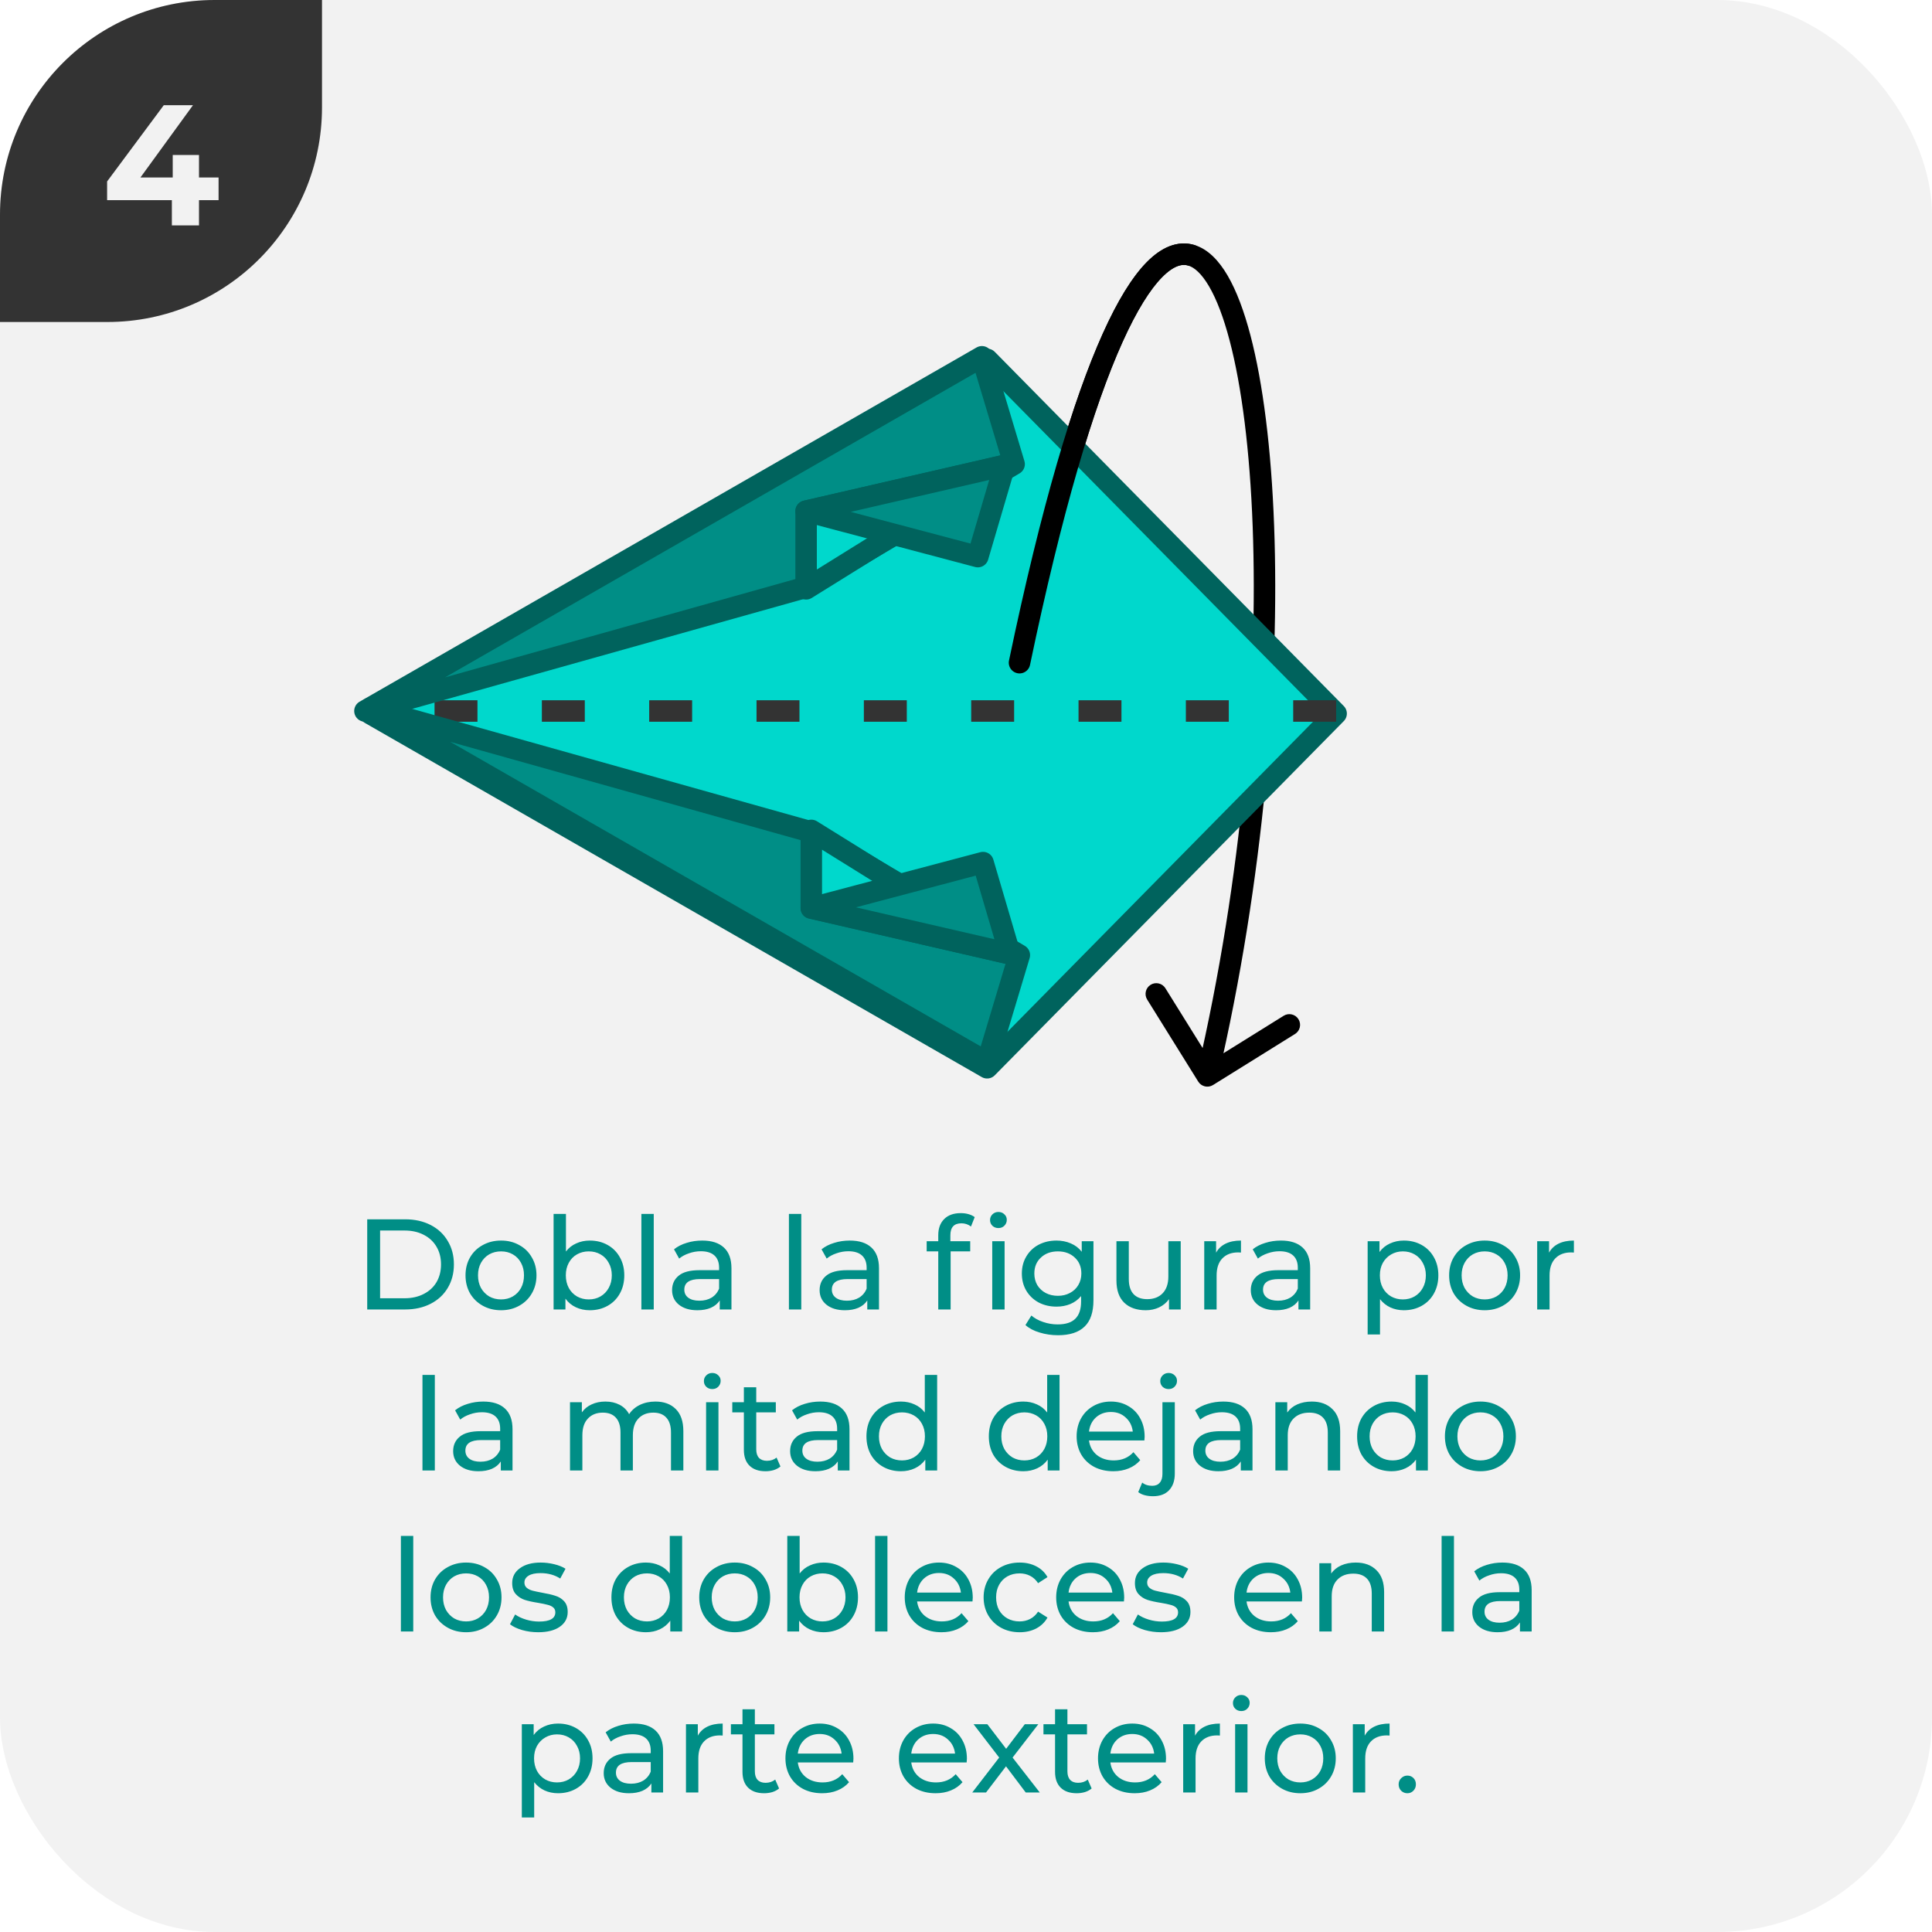 <svg width="180" height="180" viewBox="0 0 180 180" fill="none" xmlns="http://www.w3.org/2000/svg">
<g clip-path="url(#clip0_5717_206353)">
<rect width="180" height="180" rx="20" fill="#F2F2F2"/>
<g clip-path="url(#clip1_5717_206353)">
<path d="M0 30L-1.31134e-06 0L30 -1.31134e-06L30 10C30 21.046 21.046 30 10 30L0 30Z" fill="#333333"/>
<path d="M20.364 18.648H18.54V21H16.012V18.648H9.98V16.904L15.26 9.8H17.98L13.084 16.536H16.092V14.44H18.54V16.536H20.364V18.648Z" fill="#F2F2F2"/>
</g>
<path d="M34.213 113.6H37.753C38.641 113.6 39.429 113.776 40.117 114.128C40.805 114.48 41.337 114.976 41.713 115.616C42.097 116.248 42.289 116.976 42.289 117.8C42.289 118.624 42.097 119.356 41.713 119.996C41.337 120.628 40.805 121.12 40.117 121.472C39.429 121.824 38.641 122 37.753 122H34.213V113.6ZM37.681 120.956C38.361 120.956 38.957 120.824 39.469 120.56C39.989 120.296 40.389 119.928 40.669 119.456C40.949 118.976 41.089 118.424 41.089 117.8C41.089 117.176 40.949 116.628 40.669 116.156C40.389 115.676 39.989 115.304 39.469 115.04C38.957 114.776 38.361 114.644 37.681 114.644H35.413V120.956H37.681ZM46.683 122.072C46.051 122.072 45.483 121.932 44.979 121.652C44.475 121.372 44.079 120.988 43.791 120.5C43.511 120.004 43.371 119.444 43.371 118.82C43.371 118.196 43.511 117.64 43.791 117.152C44.079 116.656 44.475 116.272 44.979 116C45.483 115.72 46.051 115.58 46.683 115.58C47.315 115.58 47.879 115.72 48.375 116C48.879 116.272 49.271 116.656 49.551 117.152C49.839 117.64 49.983 118.196 49.983 118.82C49.983 119.444 49.839 120.004 49.551 120.5C49.271 120.988 48.879 121.372 48.375 121.652C47.879 121.932 47.315 122.072 46.683 122.072ZM46.683 121.064C47.091 121.064 47.455 120.972 47.775 120.788C48.103 120.596 48.359 120.332 48.543 119.996C48.727 119.652 48.819 119.26 48.819 118.82C48.819 118.38 48.727 117.992 48.543 117.656C48.359 117.312 48.103 117.048 47.775 116.864C47.455 116.68 47.091 116.588 46.683 116.588C46.275 116.588 45.907 116.68 45.579 116.864C45.259 117.048 45.003 117.312 44.811 117.656C44.627 117.992 44.535 118.38 44.535 118.82C44.535 119.26 44.627 119.652 44.811 119.996C45.003 120.332 45.259 120.596 45.579 120.788C45.907 120.972 46.275 121.064 46.683 121.064ZM54.948 115.58C55.564 115.58 56.116 115.716 56.604 115.988C57.092 116.26 57.472 116.64 57.744 117.128C58.024 117.616 58.164 118.18 58.164 118.82C58.164 119.46 58.024 120.028 57.744 120.524C57.472 121.012 57.092 121.392 56.604 121.664C56.116 121.936 55.564 122.072 54.948 122.072C54.476 122.072 54.044 121.98 53.652 121.796C53.26 121.612 52.936 121.344 52.68 120.992V122H51.576V113.096H52.728V116.6C52.984 116.264 53.304 116.012 53.688 115.844C54.072 115.668 54.492 115.58 54.948 115.58ZM54.852 121.064C55.26 121.064 55.624 120.972 55.944 120.788C56.272 120.596 56.528 120.332 56.712 119.996C56.904 119.652 57 119.26 57 118.82C57 118.38 56.904 117.992 56.712 117.656C56.528 117.312 56.272 117.048 55.944 116.864C55.624 116.68 55.26 116.588 54.852 116.588C54.452 116.588 54.088 116.68 53.76 116.864C53.432 117.048 53.176 117.312 52.992 117.656C52.808 117.992 52.716 118.38 52.716 118.82C52.716 119.26 52.808 119.652 52.992 119.996C53.176 120.332 53.432 120.596 53.76 120.788C54.088 120.972 54.452 121.064 54.852 121.064ZM59.756 113.096H60.908V122H59.756V113.096ZM65.424 115.58C66.304 115.58 66.976 115.796 67.44 116.228C67.912 116.66 68.148 117.304 68.148 118.16V122H67.056V121.16C66.864 121.456 66.588 121.684 66.228 121.844C65.876 121.996 65.456 122.072 64.968 122.072C64.256 122.072 63.684 121.9 63.252 121.556C62.828 121.212 62.616 120.76 62.616 120.2C62.616 119.64 62.82 119.192 63.228 118.856C63.636 118.512 64.284 118.34 65.172 118.34H66.996V118.112C66.996 117.616 66.852 117.236 66.564 116.972C66.276 116.708 65.852 116.576 65.292 116.576C64.916 116.576 64.548 116.64 64.188 116.768C63.828 116.888 63.524 117.052 63.276 117.26L62.796 116.396C63.124 116.132 63.516 115.932 63.972 115.796C64.428 115.652 64.912 115.58 65.424 115.58ZM65.16 121.184C65.6 121.184 65.98 121.088 66.3 120.896C66.62 120.696 66.852 120.416 66.996 120.056V119.168H65.22C64.244 119.168 63.756 119.496 63.756 120.152C63.756 120.472 63.88 120.724 64.128 120.908C64.376 121.092 64.72 121.184 65.16 121.184ZM73.502 113.096H74.654V122H73.502V113.096ZM79.17 115.58C80.05 115.58 80.722 115.796 81.186 116.228C81.658 116.66 81.894 117.304 81.894 118.16V122H80.802V121.16C80.61 121.456 80.334 121.684 79.974 121.844C79.622 121.996 79.202 122.072 78.714 122.072C78.002 122.072 77.43 121.9 76.998 121.556C76.574 121.212 76.362 120.76 76.362 120.2C76.362 119.64 76.566 119.192 76.974 118.856C77.382 118.512 78.03 118.34 78.918 118.34H80.742V118.112C80.742 117.616 80.598 117.236 80.31 116.972C80.022 116.708 79.598 116.576 79.038 116.576C78.662 116.576 78.294 116.64 77.934 116.768C77.574 116.888 77.27 117.052 77.022 117.26L76.542 116.396C76.87 116.132 77.262 115.932 77.718 115.796C78.174 115.652 78.658 115.58 79.17 115.58ZM78.906 121.184C79.346 121.184 79.726 121.088 80.046 120.896C80.366 120.696 80.598 120.416 80.742 120.056V119.168H78.966C77.99 119.168 77.502 119.496 77.502 120.152C77.502 120.472 77.626 120.724 77.874 120.908C78.122 121.092 78.466 121.184 78.906 121.184ZM89.576 113.972C88.888 113.972 88.544 114.344 88.544 115.088V115.64H90.392V116.588H88.568V122H87.416V116.588H86.336V115.64H87.416V115.076C87.416 114.444 87.6 113.944 87.968 113.576C88.336 113.208 88.852 113.024 89.516 113.024C89.772 113.024 90.012 113.056 90.236 113.12C90.46 113.184 90.652 113.276 90.812 113.396L90.464 114.272C90.2 114.072 89.904 113.972 89.576 113.972ZM92.444 115.64H93.596V122H92.444V115.64ZM93.02 114.416C92.796 114.416 92.608 114.344 92.456 114.2C92.312 114.056 92.24 113.88 92.24 113.672C92.24 113.464 92.312 113.288 92.456 113.144C92.608 112.992 92.796 112.916 93.02 112.916C93.244 112.916 93.428 112.988 93.572 113.132C93.724 113.268 93.8 113.44 93.8 113.648C93.8 113.864 93.724 114.048 93.572 114.2C93.428 114.344 93.244 114.416 93.02 114.416ZM101.875 115.64V121.136C101.875 122.248 101.599 123.068 101.047 123.596C100.495 124.132 99.671 124.4 98.575 124.4C97.975 124.4 97.403 124.316 96.859 124.148C96.315 123.988 95.875 123.756 95.539 123.452L96.091 122.564C96.387 122.82 96.751 123.02 97.183 123.164C97.623 123.316 98.075 123.392 98.539 123.392C99.283 123.392 99.831 123.216 100.183 122.864C100.543 122.512 100.723 121.976 100.723 121.256V120.752C100.451 121.08 100.115 121.328 99.715 121.496C99.323 121.656 98.895 121.736 98.431 121.736C97.823 121.736 97.271 121.608 96.775 121.352C96.287 121.088 95.903 120.724 95.623 120.26C95.343 119.788 95.203 119.252 95.203 118.652C95.203 118.052 95.343 117.52 95.623 117.056C95.903 116.584 96.287 116.22 96.775 115.964C97.271 115.708 97.823 115.58 98.431 115.58C98.911 115.58 99.355 115.668 99.763 115.844C100.179 116.02 100.519 116.28 100.783 116.624V115.64H101.875ZM98.563 120.728C98.979 120.728 99.351 120.64 99.679 120.464C100.015 120.288 100.275 120.044 100.459 119.732C100.651 119.412 100.747 119.052 100.747 118.652C100.747 118.036 100.543 117.54 100.135 117.164C99.727 116.78 99.203 116.588 98.563 116.588C97.915 116.588 97.387 116.78 96.979 117.164C96.571 117.54 96.367 118.036 96.367 118.652C96.367 119.052 96.459 119.412 96.643 119.732C96.835 120.044 97.095 120.288 97.423 120.464C97.759 120.64 98.139 120.728 98.563 120.728ZM110.004 115.64V122H108.912V121.04C108.68 121.368 108.372 121.624 107.988 121.808C107.612 121.984 107.2 122.072 106.752 122.072C105.904 122.072 105.236 121.84 104.748 121.376C104.26 120.904 104.016 120.212 104.016 119.3V115.64H105.168V119.168C105.168 119.784 105.316 120.252 105.612 120.572C105.908 120.884 106.332 121.04 106.884 121.04C107.492 121.04 107.972 120.856 108.324 120.488C108.676 120.12 108.852 119.6 108.852 118.928V115.64H110.004ZM113.301 116.708C113.501 116.34 113.797 116.06 114.189 115.868C114.581 115.676 115.057 115.58 115.617 115.58V116.696C115.553 116.688 115.465 116.684 115.353 116.684C114.729 116.684 114.237 116.872 113.877 117.248C113.525 117.616 113.349 118.144 113.349 118.832V122H112.197V115.64H113.301V116.708ZM119.342 115.58C120.222 115.58 120.894 115.796 121.358 116.228C121.83 116.66 122.066 117.304 122.066 118.16V122H120.974V121.16C120.782 121.456 120.506 121.684 120.146 121.844C119.794 121.996 119.374 122.072 118.886 122.072C118.174 122.072 117.602 121.9 117.17 121.556C116.746 121.212 116.534 120.76 116.534 120.2C116.534 119.64 116.738 119.192 117.146 118.856C117.554 118.512 118.202 118.34 119.09 118.34H120.914V118.112C120.914 117.616 120.77 117.236 120.482 116.972C120.194 116.708 119.77 116.576 119.21 116.576C118.834 116.576 118.466 116.64 118.106 116.768C117.746 116.888 117.442 117.052 117.194 117.26L116.714 116.396C117.042 116.132 117.434 115.932 117.89 115.796C118.346 115.652 118.83 115.58 119.342 115.58ZM119.078 121.184C119.518 121.184 119.898 121.088 120.218 120.896C120.538 120.696 120.77 120.416 120.914 120.056V119.168H119.138C118.162 119.168 117.674 119.496 117.674 120.152C117.674 120.472 117.798 120.724 118.046 120.908C118.294 121.092 118.638 121.184 119.078 121.184ZM130.792 115.58C131.408 115.58 131.96 115.716 132.448 115.988C132.936 116.26 133.316 116.64 133.588 117.128C133.868 117.616 134.008 118.18 134.008 118.82C134.008 119.46 133.868 120.028 133.588 120.524C133.316 121.012 132.936 121.392 132.448 121.664C131.96 121.936 131.408 122.072 130.792 122.072C130.336 122.072 129.916 121.984 129.532 121.808C129.156 121.632 128.836 121.376 128.572 121.04V124.328H127.42V115.64H128.524V116.648C128.78 116.296 129.104 116.032 129.496 115.856C129.888 115.672 130.32 115.58 130.792 115.58ZM130.696 121.064C131.104 121.064 131.468 120.972 131.788 120.788C132.116 120.596 132.372 120.332 132.556 119.996C132.748 119.652 132.844 119.26 132.844 118.82C132.844 118.38 132.748 117.992 132.556 117.656C132.372 117.312 132.116 117.048 131.788 116.864C131.468 116.68 131.104 116.588 130.696 116.588C130.296 116.588 129.932 116.684 129.604 116.876C129.284 117.06 129.028 117.32 128.836 117.656C128.652 117.992 128.56 118.38 128.56 118.82C128.56 119.26 128.652 119.652 128.836 119.996C129.02 120.332 129.276 120.596 129.604 120.788C129.932 120.972 130.296 121.064 130.696 121.064ZM138.324 122.072C137.692 122.072 137.124 121.932 136.62 121.652C136.116 121.372 135.72 120.988 135.432 120.5C135.152 120.004 135.012 119.444 135.012 118.82C135.012 118.196 135.152 117.64 135.432 117.152C135.72 116.656 136.116 116.272 136.62 116C137.124 115.72 137.692 115.58 138.324 115.58C138.956 115.58 139.52 115.72 140.016 116C140.52 116.272 140.912 116.656 141.192 117.152C141.48 117.64 141.624 118.196 141.624 118.82C141.624 119.444 141.48 120.004 141.192 120.5C140.912 120.988 140.52 121.372 140.016 121.652C139.52 121.932 138.956 122.072 138.324 122.072ZM138.324 121.064C138.732 121.064 139.096 120.972 139.416 120.788C139.744 120.596 140 120.332 140.184 119.996C140.368 119.652 140.46 119.26 140.46 118.82C140.46 118.38 140.368 117.992 140.184 117.656C140 117.312 139.744 117.048 139.416 116.864C139.096 116.68 138.732 116.588 138.324 116.588C137.916 116.588 137.548 116.68 137.22 116.864C136.9 117.048 136.644 117.312 136.452 117.656C136.268 117.992 136.176 118.38 136.176 118.82C136.176 119.26 136.268 119.652 136.452 119.996C136.644 120.332 136.9 120.596 137.22 120.788C137.548 120.972 137.916 121.064 138.324 121.064ZM144.321 116.708C144.521 116.34 144.817 116.06 145.209 115.868C145.601 115.676 146.077 115.58 146.637 115.58V116.696C146.573 116.688 146.485 116.684 146.373 116.684C145.749 116.684 145.257 116.872 144.897 117.248C144.545 117.616 144.369 118.144 144.369 118.832V122H143.217V115.64H144.321V116.708ZM39.36 128.096H40.512V137H39.36V128.096ZM45.027 130.58C45.907 130.58 46.579 130.796 47.043 131.228C47.515 131.66 47.751 132.304 47.751 133.16V137H46.659V136.16C46.467 136.456 46.191 136.684 45.831 136.844C45.479 136.996 45.059 137.072 44.571 137.072C43.859 137.072 43.287 136.9 42.855 136.556C42.431 136.212 42.219 135.76 42.219 135.2C42.219 134.64 42.423 134.192 42.831 133.856C43.239 133.512 43.887 133.34 44.775 133.34H46.599V133.112C46.599 132.616 46.455 132.236 46.167 131.972C45.879 131.708 45.455 131.576 44.895 131.576C44.519 131.576 44.151 131.64 43.791 131.768C43.431 131.888 43.127 132.052 42.879 132.26L42.399 131.396C42.727 131.132 43.119 130.932 43.575 130.796C44.031 130.652 44.515 130.58 45.027 130.58ZM44.763 136.184C45.203 136.184 45.583 136.088 45.903 135.896C46.223 135.696 46.455 135.416 46.599 135.056V134.168H44.823C43.847 134.168 43.359 134.496 43.359 135.152C43.359 135.472 43.483 135.724 43.731 135.908C43.979 136.092 44.323 136.184 44.763 136.184ZM61.062 130.58C61.862 130.58 62.494 130.812 62.958 131.276C63.43 131.74 63.666 132.428 63.666 133.34V137H62.514V133.472C62.514 132.856 62.37 132.392 62.082 132.08C61.802 131.768 61.398 131.612 60.87 131.612C60.286 131.612 59.822 131.796 59.478 132.164C59.134 132.524 58.962 133.044 58.962 133.724V137H57.81V133.472C57.81 132.856 57.666 132.392 57.378 132.08C57.098 131.768 56.694 131.612 56.166 131.612C55.582 131.612 55.118 131.796 54.774 132.164C54.43 132.524 54.258 133.044 54.258 133.724V137H53.106V130.64H54.21V131.588C54.442 131.26 54.746 131.012 55.122 130.844C55.498 130.668 55.926 130.58 56.406 130.58C56.902 130.58 57.342 130.68 57.726 130.88C58.11 131.08 58.406 131.372 58.614 131.756C58.854 131.388 59.186 131.1 59.61 130.892C60.042 130.684 60.526 130.58 61.062 130.58ZM65.785 130.64H66.937V137H65.785V130.64ZM66.361 129.416C66.137 129.416 65.949 129.344 65.797 129.2C65.653 129.056 65.581 128.88 65.581 128.672C65.581 128.464 65.653 128.288 65.797 128.144C65.949 127.992 66.137 127.916 66.361 127.916C66.585 127.916 66.769 127.988 66.913 128.132C67.065 128.268 67.141 128.44 67.141 128.648C67.141 128.864 67.065 129.048 66.913 129.2C66.769 129.344 66.585 129.416 66.361 129.416ZM72.713 136.628C72.545 136.772 72.337 136.884 72.089 136.964C71.841 137.036 71.585 137.072 71.321 137.072C70.681 137.072 70.185 136.9 69.833 136.556C69.481 136.212 69.305 135.72 69.305 135.08V131.588H68.225V130.64H69.305V129.248H70.457V130.64H72.281V131.588H70.457V135.032C70.457 135.376 70.541 135.64 70.709 135.824C70.885 136.008 71.133 136.1 71.453 136.1C71.805 136.1 72.105 136 72.353 135.8L72.713 136.628ZM76.422 130.58C77.302 130.58 77.974 130.796 78.438 131.228C78.91 131.66 79.146 132.304 79.146 133.16V137H78.054V136.16C77.862 136.456 77.586 136.684 77.226 136.844C76.874 136.996 76.454 137.072 75.966 137.072C75.254 137.072 74.682 136.9 74.25 136.556C73.826 136.212 73.614 135.76 73.614 135.2C73.614 134.64 73.818 134.192 74.226 133.856C74.634 133.512 75.282 133.34 76.17 133.34H77.994V133.112C77.994 132.616 77.85 132.236 77.562 131.972C77.274 131.708 76.85 131.576 76.29 131.576C75.914 131.576 75.546 131.64 75.186 131.768C74.826 131.888 74.522 132.052 74.274 132.26L73.794 131.396C74.122 131.132 74.514 130.932 74.97 130.796C75.426 130.652 75.91 130.58 76.422 130.58ZM76.158 136.184C76.598 136.184 76.978 136.088 77.298 135.896C77.618 135.696 77.85 135.416 77.994 135.056V134.168H76.218C75.242 134.168 74.754 134.496 74.754 135.152C74.754 135.472 74.878 135.724 75.126 135.908C75.374 136.092 75.718 136.184 76.158 136.184ZM87.313 128.096V137H86.209V135.992C85.953 136.344 85.629 136.612 85.237 136.796C84.845 136.98 84.413 137.072 83.941 137.072C83.325 137.072 82.773 136.936 82.285 136.664C81.797 136.392 81.413 136.012 81.133 135.524C80.861 135.028 80.725 134.46 80.725 133.82C80.725 133.18 80.861 132.616 81.133 132.128C81.413 131.64 81.797 131.26 82.285 130.988C82.773 130.716 83.325 130.58 83.941 130.58C84.397 130.58 84.817 130.668 85.201 130.844C85.585 131.012 85.905 131.264 86.161 131.6V128.096H87.313ZM84.037 136.064C84.437 136.064 84.801 135.972 85.129 135.788C85.457 135.596 85.713 135.332 85.897 134.996C86.081 134.652 86.173 134.26 86.173 133.82C86.173 133.38 86.081 132.992 85.897 132.656C85.713 132.312 85.457 132.048 85.129 131.864C84.801 131.68 84.437 131.588 84.037 131.588C83.629 131.588 83.261 131.68 82.933 131.864C82.613 132.048 82.357 132.312 82.165 132.656C81.981 132.992 81.889 133.38 81.889 133.82C81.889 134.26 81.981 134.652 82.165 134.996C82.357 135.332 82.613 135.596 82.933 135.788C83.261 135.972 83.629 136.064 84.037 136.064ZM98.715 128.096V137H97.611V135.992C97.355 136.344 97.031 136.612 96.639 136.796C96.247 136.98 95.815 137.072 95.343 137.072C94.727 137.072 94.175 136.936 93.687 136.664C93.199 136.392 92.815 136.012 92.535 135.524C92.263 135.028 92.127 134.46 92.127 133.82C92.127 133.18 92.263 132.616 92.535 132.128C92.815 131.64 93.199 131.26 93.687 130.988C94.175 130.716 94.727 130.58 95.343 130.58C95.799 130.58 96.219 130.668 96.603 130.844C96.987 131.012 97.307 131.264 97.563 131.6V128.096H98.715ZM95.439 136.064C95.839 136.064 96.203 135.972 96.531 135.788C96.859 135.596 97.115 135.332 97.299 134.996C97.483 134.652 97.575 134.26 97.575 133.82C97.575 133.38 97.483 132.992 97.299 132.656C97.115 132.312 96.859 132.048 96.531 131.864C96.203 131.68 95.839 131.588 95.439 131.588C95.031 131.588 94.663 131.68 94.335 131.864C94.015 132.048 93.759 132.312 93.567 132.656C93.383 132.992 93.291 133.38 93.291 133.82C93.291 134.26 93.383 134.652 93.567 134.996C93.759 135.332 94.015 135.596 94.335 135.788C94.663 135.972 95.031 136.064 95.439 136.064ZM106.643 133.856C106.643 133.944 106.635 134.06 106.619 134.204H101.459C101.531 134.764 101.775 135.216 102.191 135.56C102.615 135.896 103.139 136.064 103.763 136.064C104.523 136.064 105.135 135.808 105.599 135.296L106.235 136.04C105.947 136.376 105.587 136.632 105.155 136.808C104.731 136.984 104.255 137.072 103.727 137.072C103.055 137.072 102.459 136.936 101.939 136.664C101.419 136.384 101.015 135.996 100.727 135.5C100.447 135.004 100.307 134.444 100.307 133.82C100.307 133.204 100.443 132.648 100.715 132.152C100.995 131.656 101.375 131.272 101.855 131C102.343 130.72 102.891 130.58 103.499 130.58C104.107 130.58 104.647 130.72 105.119 131C105.599 131.272 105.971 131.656 106.235 132.152C106.507 132.648 106.643 133.216 106.643 133.856ZM103.499 131.552C102.947 131.552 102.483 131.72 102.107 132.056C101.739 132.392 101.523 132.832 101.459 133.376H105.539C105.475 132.84 105.255 132.404 104.879 132.068C104.511 131.724 104.051 131.552 103.499 131.552ZM107.426 139.4C107.146 139.4 106.886 139.368 106.646 139.304C106.406 139.24 106.206 139.144 106.046 139.016L106.418 138.128C106.658 138.328 106.97 138.428 107.354 138.428C107.658 138.428 107.89 138.332 108.05 138.14C108.218 137.956 108.302 137.68 108.302 137.312V130.64H109.454V137.288C109.454 137.944 109.278 138.46 108.926 138.836C108.574 139.212 108.074 139.4 107.426 139.4ZM108.878 129.416C108.654 129.416 108.466 129.344 108.314 129.2C108.17 129.056 108.098 128.88 108.098 128.672C108.098 128.464 108.17 128.288 108.314 128.144C108.466 127.992 108.654 127.916 108.878 127.916C109.102 127.916 109.286 127.988 109.43 128.132C109.582 128.268 109.658 128.44 109.658 128.648C109.658 128.864 109.582 129.048 109.43 129.2C109.286 129.344 109.102 129.416 108.878 129.416ZM113.969 130.58C114.849 130.58 115.521 130.796 115.985 131.228C116.457 131.66 116.693 132.304 116.693 133.16V137H115.601V136.16C115.409 136.456 115.133 136.684 114.773 136.844C114.421 136.996 114.001 137.072 113.513 137.072C112.801 137.072 112.229 136.9 111.797 136.556C111.373 136.212 111.161 135.76 111.161 135.2C111.161 134.64 111.365 134.192 111.773 133.856C112.181 133.512 112.829 133.34 113.717 133.34H115.541V133.112C115.541 132.616 115.397 132.236 115.109 131.972C114.821 131.708 114.397 131.576 113.837 131.576C113.461 131.576 113.093 131.64 112.733 131.768C112.373 131.888 112.069 132.052 111.821 132.26L111.341 131.396C111.669 131.132 112.061 130.932 112.517 130.796C112.973 130.652 113.457 130.58 113.969 130.58ZM113.705 136.184C114.145 136.184 114.525 136.088 114.845 135.896C115.165 135.696 115.397 135.416 115.541 135.056V134.168H113.765C112.789 134.168 112.301 134.496 112.301 135.152C112.301 135.472 112.425 135.724 112.673 135.908C112.921 136.092 113.265 136.184 113.705 136.184ZM122.22 130.58C123.028 130.58 123.668 130.816 124.14 131.288C124.62 131.752 124.86 132.436 124.86 133.34V137H123.708V133.472C123.708 132.856 123.56 132.392 123.264 132.08C122.968 131.768 122.544 131.612 121.992 131.612C121.368 131.612 120.876 131.796 120.516 132.164C120.156 132.524 119.976 133.044 119.976 133.724V137H118.824V130.64H119.928V131.6C120.16 131.272 120.472 131.02 120.864 130.844C121.264 130.668 121.716 130.58 122.22 130.58ZM133.028 128.096V137H131.924V135.992C131.668 136.344 131.344 136.612 130.952 136.796C130.56 136.98 130.128 137.072 129.656 137.072C129.04 137.072 128.488 136.936 128 136.664C127.512 136.392 127.128 136.012 126.848 135.524C126.576 135.028 126.44 134.46 126.44 133.82C126.44 133.18 126.576 132.616 126.848 132.128C127.128 131.64 127.512 131.26 128 130.988C128.488 130.716 129.04 130.58 129.656 130.58C130.112 130.58 130.532 130.668 130.916 130.844C131.3 131.012 131.62 131.264 131.876 131.6V128.096H133.028ZM129.752 136.064C130.152 136.064 130.516 135.972 130.844 135.788C131.172 135.596 131.428 135.332 131.612 134.996C131.796 134.652 131.888 134.26 131.888 133.82C131.888 133.38 131.796 132.992 131.612 132.656C131.428 132.312 131.172 132.048 130.844 131.864C130.516 131.68 130.152 131.588 129.752 131.588C129.344 131.588 128.976 131.68 128.648 131.864C128.328 132.048 128.072 132.312 127.88 132.656C127.696 132.992 127.604 133.38 127.604 133.82C127.604 134.26 127.696 134.652 127.88 134.996C128.072 135.332 128.328 135.596 128.648 135.788C128.976 135.972 129.344 136.064 129.752 136.064ZM137.931 137.072C137.299 137.072 136.731 136.932 136.227 136.652C135.723 136.372 135.327 135.988 135.039 135.5C134.759 135.004 134.619 134.444 134.619 133.82C134.619 133.196 134.759 132.64 135.039 132.152C135.327 131.656 135.723 131.272 136.227 131C136.731 130.72 137.299 130.58 137.931 130.58C138.563 130.58 139.127 130.72 139.623 131C140.127 131.272 140.519 131.656 140.799 132.152C141.087 132.64 141.231 133.196 141.231 133.82C141.231 134.444 141.087 135.004 140.799 135.5C140.519 135.988 140.127 136.372 139.623 136.652C139.127 136.932 138.563 137.072 137.931 137.072ZM137.931 136.064C138.339 136.064 138.703 135.972 139.023 135.788C139.351 135.596 139.607 135.332 139.791 134.996C139.975 134.652 140.067 134.26 140.067 133.82C140.067 133.38 139.975 132.992 139.791 132.656C139.607 132.312 139.351 132.048 139.023 131.864C138.703 131.68 138.339 131.588 137.931 131.588C137.523 131.588 137.155 131.68 136.827 131.864C136.507 132.048 136.251 132.312 136.059 132.656C135.875 132.992 135.783 133.38 135.783 133.82C135.783 134.26 135.875 134.652 136.059 134.996C136.251 135.332 136.507 135.596 136.827 135.788C137.155 135.972 137.523 136.064 137.931 136.064ZM37.35 143.096H38.502V152H37.35V143.096ZM43.425 152.072C42.793 152.072 42.225 151.932 41.721 151.652C41.217 151.372 40.821 150.988 40.533 150.5C40.253 150.004 40.113 149.444 40.113 148.82C40.113 148.196 40.253 147.64 40.533 147.152C40.821 146.656 41.217 146.272 41.721 146C42.225 145.72 42.793 145.58 43.425 145.58C44.057 145.58 44.621 145.72 45.117 146C45.621 146.272 46.013 146.656 46.293 147.152C46.581 147.64 46.725 148.196 46.725 148.82C46.725 149.444 46.581 150.004 46.293 150.5C46.013 150.988 45.621 151.372 45.117 151.652C44.621 151.932 44.057 152.072 43.425 152.072ZM43.425 151.064C43.833 151.064 44.197 150.972 44.517 150.788C44.845 150.596 45.101 150.332 45.285 149.996C45.469 149.652 45.561 149.26 45.561 148.82C45.561 148.38 45.469 147.992 45.285 147.656C45.101 147.312 44.845 147.048 44.517 146.864C44.197 146.68 43.833 146.588 43.425 146.588C43.017 146.588 42.649 146.68 42.321 146.864C42.001 147.048 41.745 147.312 41.553 147.656C41.369 147.992 41.277 148.38 41.277 148.82C41.277 149.26 41.369 149.652 41.553 149.996C41.745 150.332 42.001 150.596 42.321 150.788C42.649 150.972 43.017 151.064 43.425 151.064ZM50.143 152.072C49.623 152.072 49.123 152.004 48.643 151.868C48.163 151.724 47.787 151.544 47.515 151.328L47.995 150.416C48.275 150.616 48.615 150.776 49.015 150.896C49.415 151.016 49.819 151.076 50.227 151.076C51.235 151.076 51.739 150.788 51.739 150.212C51.739 150.02 51.671 149.868 51.535 149.756C51.399 149.644 51.227 149.564 51.019 149.516C50.819 149.46 50.531 149.4 50.155 149.336C49.643 149.256 49.223 149.164 48.895 149.06C48.575 148.956 48.299 148.78 48.067 148.532C47.835 148.284 47.719 147.936 47.719 147.488C47.719 146.912 47.959 146.452 48.439 146.108C48.919 145.756 49.563 145.58 50.371 145.58C50.795 145.58 51.219 145.632 51.643 145.736C52.067 145.84 52.415 145.98 52.687 146.156L52.195 147.068C51.675 146.732 51.063 146.564 50.359 146.564C49.871 146.564 49.499 146.644 49.243 146.804C48.987 146.964 48.859 147.176 48.859 147.44C48.859 147.648 48.931 147.812 49.075 147.932C49.219 148.052 49.395 148.14 49.603 148.196C49.819 148.252 50.119 148.316 50.503 148.388C51.015 148.476 51.427 148.572 51.739 148.676C52.059 148.772 52.331 148.94 52.555 149.18C52.779 149.42 52.891 149.756 52.891 150.188C52.891 150.764 52.643 151.224 52.147 151.568C51.659 151.904 50.991 152.072 50.143 152.072ZM63.553 143.096V152H62.449V150.992C62.193 151.344 61.869 151.612 61.477 151.796C61.085 151.98 60.653 152.072 60.181 152.072C59.565 152.072 59.013 151.936 58.525 151.664C58.037 151.392 57.653 151.012 57.373 150.524C57.101 150.028 56.965 149.46 56.965 148.82C56.965 148.18 57.101 147.616 57.373 147.128C57.653 146.64 58.037 146.26 58.525 145.988C59.013 145.716 59.565 145.58 60.181 145.58C60.637 145.58 61.057 145.668 61.441 145.844C61.825 146.012 62.145 146.264 62.401 146.6V143.096H63.553ZM60.277 151.064C60.677 151.064 61.041 150.972 61.369 150.788C61.697 150.596 61.953 150.332 62.137 149.996C62.321 149.652 62.413 149.26 62.413 148.82C62.413 148.38 62.321 147.992 62.137 147.656C61.953 147.312 61.697 147.048 61.369 146.864C61.041 146.68 60.677 146.588 60.277 146.588C59.869 146.588 59.501 146.68 59.173 146.864C58.853 147.048 58.597 147.312 58.405 147.656C58.221 147.992 58.129 148.38 58.129 148.82C58.129 149.26 58.221 149.652 58.405 149.996C58.597 150.332 58.853 150.596 59.173 150.788C59.501 150.972 59.869 151.064 60.277 151.064ZM68.457 152.072C67.825 152.072 67.257 151.932 66.753 151.652C66.249 151.372 65.853 150.988 65.565 150.5C65.285 150.004 65.145 149.444 65.145 148.82C65.145 148.196 65.285 147.64 65.565 147.152C65.853 146.656 66.249 146.272 66.753 146C67.257 145.72 67.825 145.58 68.457 145.58C69.089 145.58 69.653 145.72 70.149 146C70.653 146.272 71.045 146.656 71.325 147.152C71.613 147.64 71.757 148.196 71.757 148.82C71.757 149.444 71.613 150.004 71.325 150.5C71.045 150.988 70.653 151.372 70.149 151.652C69.653 151.932 69.089 152.072 68.457 152.072ZM68.457 151.064C68.865 151.064 69.229 150.972 69.549 150.788C69.877 150.596 70.133 150.332 70.317 149.996C70.501 149.652 70.593 149.26 70.593 148.82C70.593 148.38 70.501 147.992 70.317 147.656C70.133 147.312 69.877 147.048 69.549 146.864C69.229 146.68 68.865 146.588 68.457 146.588C68.049 146.588 67.681 146.68 67.353 146.864C67.033 147.048 66.777 147.312 66.585 147.656C66.401 147.992 66.309 148.38 66.309 148.82C66.309 149.26 66.401 149.652 66.585 149.996C66.777 150.332 67.033 150.596 67.353 150.788C67.681 150.972 68.049 151.064 68.457 151.064ZM76.722 145.58C77.338 145.58 77.89 145.716 78.378 145.988C78.866 146.26 79.246 146.64 79.518 147.128C79.798 147.616 79.938 148.18 79.938 148.82C79.938 149.46 79.798 150.028 79.518 150.524C79.246 151.012 78.866 151.392 78.378 151.664C77.89 151.936 77.338 152.072 76.722 152.072C76.25 152.072 75.818 151.98 75.426 151.796C75.034 151.612 74.71 151.344 74.454 150.992V152H73.35V143.096H74.502V146.6C74.758 146.264 75.078 146.012 75.462 145.844C75.846 145.668 76.266 145.58 76.722 145.58ZM76.626 151.064C77.034 151.064 77.398 150.972 77.718 150.788C78.046 150.596 78.302 150.332 78.486 149.996C78.678 149.652 78.774 149.26 78.774 148.82C78.774 148.38 78.678 147.992 78.486 147.656C78.302 147.312 78.046 147.048 77.718 146.864C77.398 146.68 77.034 146.588 76.626 146.588C76.226 146.588 75.862 146.68 75.534 146.864C75.206 147.048 74.95 147.312 74.766 147.656C74.582 147.992 74.49 148.38 74.49 148.82C74.49 149.26 74.582 149.652 74.766 149.996C74.95 150.332 75.206 150.596 75.534 150.788C75.862 150.972 76.226 151.064 76.626 151.064ZM81.529 143.096H82.681V152H81.529V143.096ZM90.629 148.856C90.629 148.944 90.621 149.06 90.605 149.204H85.445C85.517 149.764 85.761 150.216 86.177 150.56C86.601 150.896 87.125 151.064 87.749 151.064C88.509 151.064 89.121 150.808 89.585 150.296L90.221 151.04C89.933 151.376 89.573 151.632 89.141 151.808C88.717 151.984 88.241 152.072 87.713 152.072C87.041 152.072 86.445 151.936 85.925 151.664C85.405 151.384 85.001 150.996 84.713 150.5C84.433 150.004 84.293 149.444 84.293 148.82C84.293 148.204 84.429 147.648 84.701 147.152C84.981 146.656 85.361 146.272 85.841 146C86.329 145.72 86.877 145.58 87.485 145.58C88.093 145.58 88.633 145.72 89.105 146C89.585 146.272 89.957 146.656 90.221 147.152C90.493 147.648 90.629 148.216 90.629 148.856ZM87.485 146.552C86.933 146.552 86.469 146.72 86.093 147.056C85.725 147.392 85.509 147.832 85.445 148.376H89.525C89.461 147.84 89.241 147.404 88.865 147.068C88.497 146.724 88.037 146.552 87.485 146.552ZM95.001 152.072C94.353 152.072 93.773 151.932 93.261 151.652C92.757 151.372 92.361 150.988 92.073 150.5C91.785 150.004 91.641 149.444 91.641 148.82C91.641 148.196 91.785 147.64 92.073 147.152C92.361 146.656 92.757 146.272 93.261 146C93.773 145.72 94.353 145.58 95.001 145.58C95.577 145.58 96.089 145.696 96.537 145.928C96.993 146.16 97.345 146.496 97.593 146.936L96.717 147.5C96.517 147.196 96.269 146.968 95.973 146.816C95.677 146.664 95.349 146.588 94.989 146.588C94.573 146.588 94.197 146.68 93.861 146.864C93.533 147.048 93.273 147.312 93.081 147.656C92.897 147.992 92.805 148.38 92.805 148.82C92.805 149.268 92.897 149.664 93.081 150.008C93.273 150.344 93.533 150.604 93.861 150.788C94.197 150.972 94.573 151.064 94.989 151.064C95.349 151.064 95.677 150.988 95.973 150.836C96.269 150.684 96.517 150.456 96.717 150.152L97.593 150.704C97.345 151.144 96.993 151.484 96.537 151.724C96.089 151.956 95.577 152.072 95.001 152.072ZM104.738 148.856C104.738 148.944 104.73 149.06 104.714 149.204H99.554C99.626 149.764 99.87 150.216 100.286 150.56C100.71 150.896 101.234 151.064 101.858 151.064C102.618 151.064 103.23 150.808 103.694 150.296L104.33 151.04C104.042 151.376 103.682 151.632 103.25 151.808C102.826 151.984 102.35 152.072 101.822 152.072C101.15 152.072 100.554 151.936 100.034 151.664C99.514 151.384 99.11 150.996 98.822 150.5C98.542 150.004 98.402 149.444 98.402 148.82C98.402 148.204 98.538 147.648 98.81 147.152C99.09 146.656 99.47 146.272 99.95 146C100.438 145.72 100.986 145.58 101.594 145.58C102.202 145.58 102.742 145.72 103.214 146C103.694 146.272 104.066 146.656 104.33 147.152C104.602 147.648 104.738 148.216 104.738 148.856ZM101.594 146.552C101.042 146.552 100.578 146.72 100.202 147.056C99.834 147.392 99.618 147.832 99.554 148.376H103.634C103.57 147.84 103.35 147.404 102.974 147.068C102.606 146.724 102.146 146.552 101.594 146.552ZM108.162 152.072C107.642 152.072 107.142 152.004 106.662 151.868C106.182 151.724 105.806 151.544 105.534 151.328L106.014 150.416C106.294 150.616 106.634 150.776 107.034 150.896C107.434 151.016 107.838 151.076 108.246 151.076C109.254 151.076 109.758 150.788 109.758 150.212C109.758 150.02 109.69 149.868 109.554 149.756C109.418 149.644 109.246 149.564 109.038 149.516C108.838 149.46 108.55 149.4 108.174 149.336C107.662 149.256 107.242 149.164 106.914 149.06C106.594 148.956 106.318 148.78 106.086 148.532C105.854 148.284 105.738 147.936 105.738 147.488C105.738 146.912 105.978 146.452 106.458 146.108C106.938 145.756 107.582 145.58 108.39 145.58C108.814 145.58 109.238 145.632 109.662 145.736C110.086 145.84 110.434 145.98 110.706 146.156L110.214 147.068C109.694 146.732 109.082 146.564 108.378 146.564C107.89 146.564 107.518 146.644 107.262 146.804C107.006 146.964 106.878 147.176 106.878 147.44C106.878 147.648 106.95 147.812 107.094 147.932C107.238 148.052 107.414 148.14 107.622 148.196C107.838 148.252 108.138 148.316 108.522 148.388C109.034 148.476 109.446 148.572 109.758 148.676C110.078 148.772 110.35 148.94 110.574 149.18C110.798 149.42 110.91 149.756 110.91 150.188C110.91 150.764 110.662 151.224 110.166 151.568C109.678 151.904 109.01 152.072 108.162 152.072ZM121.32 148.856C121.32 148.944 121.312 149.06 121.296 149.204H116.136C116.208 149.764 116.452 150.216 116.868 150.56C117.292 150.896 117.816 151.064 118.44 151.064C119.2 151.064 119.812 150.808 120.276 150.296L120.912 151.04C120.624 151.376 120.264 151.632 119.832 151.808C119.408 151.984 118.932 152.072 118.404 152.072C117.732 152.072 117.136 151.936 116.616 151.664C116.096 151.384 115.692 150.996 115.404 150.5C115.124 150.004 114.984 149.444 114.984 148.82C114.984 148.204 115.12 147.648 115.392 147.152C115.672 146.656 116.052 146.272 116.532 146C117.02 145.72 117.568 145.58 118.176 145.58C118.784 145.58 119.324 145.72 119.796 146C120.276 146.272 120.648 146.656 120.912 147.152C121.184 147.648 121.32 148.216 121.32 148.856ZM118.176 146.552C117.624 146.552 117.16 146.72 116.784 147.056C116.416 147.392 116.2 147.832 116.136 148.376H120.216C120.152 147.84 119.932 147.404 119.556 147.068C119.188 146.724 118.728 146.552 118.176 146.552ZM126.316 145.58C127.124 145.58 127.764 145.816 128.236 146.288C128.716 146.752 128.956 147.436 128.956 148.34V152H127.804V148.472C127.804 147.856 127.656 147.392 127.36 147.08C127.064 146.768 126.64 146.612 126.088 146.612C125.464 146.612 124.972 146.796 124.612 147.164C124.252 147.524 124.072 148.044 124.072 148.724V152H122.92V145.64H124.024V146.6C124.256 146.272 124.568 146.02 124.96 145.844C125.36 145.668 125.812 145.58 126.316 145.58ZM134.311 143.096H135.463V152H134.311V143.096ZM139.978 145.58C140.858 145.58 141.53 145.796 141.994 146.228C142.466 146.66 142.702 147.304 142.702 148.16V152H141.61V151.16C141.418 151.456 141.142 151.684 140.782 151.844C140.43 151.996 140.01 152.072 139.522 152.072C138.81 152.072 138.238 151.9 137.806 151.556C137.382 151.212 137.17 150.76 137.17 150.2C137.17 149.64 137.374 149.192 137.782 148.856C138.19 148.512 138.838 148.34 139.726 148.34H141.55V148.112C141.55 147.616 141.406 147.236 141.118 146.972C140.83 146.708 140.406 146.576 139.846 146.576C139.47 146.576 139.102 146.64 138.742 146.768C138.382 146.888 138.078 147.052 137.83 147.26L137.35 146.396C137.678 146.132 138.07 145.932 138.526 145.796C138.982 145.652 139.466 145.58 139.978 145.58ZM139.714 151.184C140.154 151.184 140.534 151.088 140.854 150.896C141.174 150.696 141.406 150.416 141.55 150.056V149.168H139.774C138.798 149.168 138.31 149.496 138.31 150.152C138.31 150.472 138.434 150.724 138.682 150.908C138.93 151.092 139.274 151.184 139.714 151.184ZM51.989 160.58C52.605 160.58 53.157 160.716 53.645 160.988C54.133 161.26 54.513 161.64 54.785 162.128C55.065 162.616 55.205 163.18 55.205 163.82C55.205 164.46 55.065 165.028 54.785 165.524C54.513 166.012 54.133 166.392 53.645 166.664C53.157 166.936 52.605 167.072 51.989 167.072C51.533 167.072 51.113 166.984 50.729 166.808C50.353 166.632 50.033 166.376 49.769 166.04V169.328H48.617V160.64H49.721V161.648C49.977 161.296 50.301 161.032 50.693 160.856C51.085 160.672 51.517 160.58 51.989 160.58ZM51.893 166.064C52.301 166.064 52.665 165.972 52.985 165.788C53.313 165.596 53.569 165.332 53.753 164.996C53.945 164.652 54.041 164.26 54.041 163.82C54.041 163.38 53.945 162.992 53.753 162.656C53.569 162.312 53.313 162.048 52.985 161.864C52.665 161.68 52.301 161.588 51.893 161.588C51.493 161.588 51.129 161.684 50.801 161.876C50.481 162.06 50.225 162.32 50.033 162.656C49.849 162.992 49.757 163.38 49.757 163.82C49.757 164.26 49.849 164.652 50.033 164.996C50.217 165.332 50.473 165.596 50.801 165.788C51.129 165.972 51.493 166.064 51.893 166.064ZM59.054 160.58C59.934 160.58 60.606 160.796 61.071 161.228C61.542 161.66 61.779 162.304 61.779 163.16V167H60.687V166.16C60.495 166.456 60.218 166.684 59.858 166.844C59.507 166.996 59.087 167.072 58.599 167.072C57.886 167.072 57.315 166.9 56.883 166.556C56.459 166.212 56.246 165.76 56.246 165.2C56.246 164.64 56.45 164.192 56.858 163.856C57.267 163.512 57.914 163.34 58.803 163.34H60.627V163.112C60.627 162.616 60.483 162.236 60.194 161.972C59.907 161.708 59.483 161.576 58.922 161.576C58.547 161.576 58.178 161.64 57.819 161.768C57.459 161.888 57.154 162.052 56.907 162.26L56.426 161.396C56.755 161.132 57.147 160.932 57.602 160.796C58.059 160.652 58.542 160.58 59.054 160.58ZM58.791 166.184C59.23 166.184 59.611 166.088 59.931 165.896C60.251 165.696 60.483 165.416 60.627 165.056V164.168H58.85C57.874 164.168 57.386 164.496 57.386 165.152C57.386 165.472 57.511 165.724 57.758 165.908C58.007 166.092 58.35 166.184 58.791 166.184ZM65.014 161.708C65.214 161.34 65.51 161.06 65.902 160.868C66.294 160.676 66.77 160.58 67.33 160.58V161.696C67.266 161.688 67.178 161.684 67.066 161.684C66.442 161.684 65.95 161.872 65.59 162.248C65.238 162.616 65.062 163.144 65.062 163.832V167H63.91V160.64H65.014V161.708ZM72.584 166.628C72.416 166.772 72.208 166.884 71.96 166.964C71.712 167.036 71.456 167.072 71.192 167.072C70.552 167.072 70.056 166.9 69.704 166.556C69.352 166.212 69.176 165.72 69.176 165.08V161.588H68.096V160.64H69.176V159.248H70.328V160.64H72.152V161.588H70.328V165.032C70.328 165.376 70.412 165.64 70.58 165.824C70.756 166.008 71.004 166.1 71.324 166.1C71.676 166.1 71.976 166 72.224 165.8L72.584 166.628ZM79.514 163.856C79.514 163.944 79.506 164.06 79.49 164.204H74.33C74.402 164.764 74.646 165.216 75.062 165.56C75.486 165.896 76.01 166.064 76.634 166.064C77.394 166.064 78.006 165.808 78.47 165.296L79.106 166.04C78.818 166.376 78.458 166.632 78.026 166.808C77.602 166.984 77.126 167.072 76.598 167.072C75.926 167.072 75.33 166.936 74.81 166.664C74.29 166.384 73.886 165.996 73.598 165.5C73.318 165.004 73.178 164.444 73.178 163.82C73.178 163.204 73.314 162.648 73.586 162.152C73.866 161.656 74.246 161.272 74.726 161C75.214 160.72 75.762 160.58 76.37 160.58C76.978 160.58 77.518 160.72 77.99 161C78.47 161.272 78.842 161.656 79.106 162.152C79.378 162.648 79.514 163.216 79.514 163.856ZM76.37 161.552C75.818 161.552 75.354 161.72 74.978 162.056C74.61 162.392 74.394 162.832 74.33 163.376H78.41C78.346 162.84 78.126 162.404 77.75 162.068C77.382 161.724 76.922 161.552 76.37 161.552ZM90.084 163.856C90.084 163.944 90.076 164.06 90.06 164.204H84.9C84.972 164.764 85.216 165.216 85.632 165.56C86.056 165.896 86.58 166.064 87.204 166.064C87.964 166.064 88.576 165.808 89.04 165.296L89.676 166.04C89.388 166.376 89.028 166.632 88.596 166.808C88.172 166.984 87.696 167.072 87.168 167.072C86.496 167.072 85.9 166.936 85.38 166.664C84.86 166.384 84.456 165.996 84.168 165.5C83.888 165.004 83.748 164.444 83.748 163.82C83.748 163.204 83.884 162.648 84.156 162.152C84.436 161.656 84.816 161.272 85.296 161C85.784 160.72 86.332 160.58 86.94 160.58C87.548 160.58 88.088 160.72 88.56 161C89.04 161.272 89.412 161.656 89.676 162.152C89.948 162.648 90.084 163.216 90.084 163.856ZM86.94 161.552C86.388 161.552 85.924 161.72 85.548 162.056C85.18 162.392 84.964 162.832 84.9 163.376H88.98C88.916 162.84 88.696 162.404 88.32 162.068C87.952 161.724 87.492 161.552 86.94 161.552ZM95.564 167L93.728 164.564L91.868 167H90.584L93.092 163.748L90.704 160.64H91.988L93.74 162.932L95.48 160.64H96.74L94.34 163.748L96.872 167H95.564ZM101.705 166.628C101.537 166.772 101.329 166.884 101.081 166.964C100.833 167.036 100.577 167.072 100.313 167.072C99.673 167.072 99.177 166.9 98.825 166.556C98.473 166.212 98.297 165.72 98.297 165.08V161.588H97.217V160.64H98.297V159.248H99.449V160.64H101.273V161.588H99.449V165.032C99.449 165.376 99.533 165.64 99.701 165.824C99.877 166.008 100.125 166.1 100.445 166.1C100.797 166.1 101.097 166 101.345 165.8L101.705 166.628ZM108.635 163.856C108.635 163.944 108.627 164.06 108.611 164.204H103.451C103.523 164.764 103.767 165.216 104.183 165.56C104.607 165.896 105.131 166.064 105.755 166.064C106.515 166.064 107.127 165.808 107.591 165.296L108.227 166.04C107.939 166.376 107.579 166.632 107.147 166.808C106.723 166.984 106.247 167.072 105.719 167.072C105.047 167.072 104.451 166.936 103.931 166.664C103.411 166.384 103.007 165.996 102.719 165.5C102.439 165.004 102.299 164.444 102.299 163.82C102.299 163.204 102.435 162.648 102.707 162.152C102.987 161.656 103.367 161.272 103.847 161C104.335 160.72 104.883 160.58 105.491 160.58C106.099 160.58 106.639 160.72 107.111 161C107.591 161.272 107.963 161.656 108.227 162.152C108.499 162.648 108.635 163.216 108.635 163.856ZM105.491 161.552C104.939 161.552 104.475 161.72 104.099 162.056C103.731 162.392 103.515 162.832 103.451 163.376H107.531C107.467 162.84 107.247 162.404 106.871 162.068C106.503 161.724 106.043 161.552 105.491 161.552ZM111.339 161.708C111.539 161.34 111.835 161.06 112.227 160.868C112.619 160.676 113.095 160.58 113.655 160.58V161.696C113.591 161.688 113.503 161.684 113.391 161.684C112.767 161.684 112.275 161.872 111.915 162.248C111.563 162.616 111.387 163.144 111.387 163.832V167H110.235V160.64H111.339V161.708ZM115.074 160.64H116.226V167H115.074V160.64ZM115.65 159.416C115.426 159.416 115.238 159.344 115.086 159.2C114.942 159.056 114.87 158.88 114.87 158.672C114.87 158.464 114.942 158.288 115.086 158.144C115.238 157.992 115.426 157.916 115.65 157.916C115.874 157.916 116.058 157.988 116.202 158.132C116.354 158.268 116.43 158.44 116.43 158.648C116.43 158.864 116.354 159.048 116.202 159.2C116.058 159.344 115.874 159.416 115.65 159.416ZM121.15 167.072C120.518 167.072 119.95 166.932 119.446 166.652C118.942 166.372 118.546 165.988 118.258 165.5C117.978 165.004 117.838 164.444 117.838 163.82C117.838 163.196 117.978 162.64 118.258 162.152C118.546 161.656 118.942 161.272 119.446 161C119.95 160.72 120.518 160.58 121.15 160.58C121.782 160.58 122.346 160.72 122.842 161C123.346 161.272 123.738 161.656 124.018 162.152C124.306 162.64 124.45 163.196 124.45 163.82C124.45 164.444 124.306 165.004 124.018 165.5C123.738 165.988 123.346 166.372 122.842 166.652C122.346 166.932 121.782 167.072 121.15 167.072ZM121.15 166.064C121.558 166.064 121.922 165.972 122.242 165.788C122.57 165.596 122.826 165.332 123.01 164.996C123.194 164.652 123.286 164.26 123.286 163.82C123.286 163.38 123.194 162.992 123.01 162.656C122.826 162.312 122.57 162.048 122.242 161.864C121.922 161.68 121.558 161.588 121.15 161.588C120.742 161.588 120.374 161.68 120.046 161.864C119.726 162.048 119.47 162.312 119.278 162.656C119.094 162.992 119.002 163.38 119.002 163.82C119.002 164.26 119.094 164.652 119.278 164.996C119.47 165.332 119.726 165.596 120.046 165.788C120.374 165.972 120.742 166.064 121.15 166.064ZM127.147 161.708C127.347 161.34 127.643 161.06 128.035 160.868C128.427 160.676 128.903 160.58 129.463 160.58V161.696C129.399 161.688 129.311 161.684 129.199 161.684C128.575 161.684 128.083 161.872 127.723 162.248C127.371 162.616 127.195 163.144 127.195 163.832V167H126.043V160.64H127.147V161.708ZM131.124 167.072C130.9 167.072 130.708 166.996 130.548 166.844C130.388 166.684 130.308 166.484 130.308 166.244C130.308 166.012 130.388 165.82 130.548 165.668C130.708 165.508 130.9 165.428 131.124 165.428C131.348 165.428 131.536 165.504 131.688 165.656C131.84 165.808 131.916 166.004 131.916 166.244C131.916 166.484 131.836 166.684 131.676 166.844C131.524 166.996 131.34 167.072 131.124 167.072Z" fill="#008E86"/>
<path d="M111.636 100.769C111.928 101.238 112.544 101.382 113.013 101.09L120.654 96.334C121.123 96.043 121.267 95.426 120.975 94.957C120.683 94.488 120.066 94.345 119.598 94.636L112.806 98.864L108.578 92.072C108.287 91.603 107.67 91.459 107.201 91.751C106.732 92.043 106.589 92.659 106.88 93.128L111.636 100.769ZM94.007 61.537C93.894 62.077 94.241 62.607 94.782 62.72C95.322 62.833 95.852 62.486 95.965 61.946L94.007 61.537ZM110.984 23.782L110.701 24.741L110.984 23.782ZM113.459 100.468C117.766 81.962 119.238 63.303 118.707 48.976C118.442 41.818 117.675 35.702 116.494 31.212C115.905 28.971 115.2 27.09 114.376 25.677C113.565 24.288 112.549 23.202 111.268 22.823L110.701 24.741C111.259 24.906 111.936 25.466 112.648 26.685C113.347 27.881 113.995 29.57 114.56 31.721C115.69 36.015 116.446 41.971 116.709 49.05C117.233 63.2 115.778 81.682 111.511 100.014L113.459 100.468ZM111.268 22.823C109.704 22.36 108.186 23.058 106.836 24.431C105.486 25.803 104.124 28.011 102.747 31.073C99.983 37.216 97.022 47.102 94.007 61.537L95.965 61.946C98.97 47.556 101.896 37.838 104.57 31.894C105.912 28.913 107.157 26.957 108.262 25.833C109.367 24.71 110.153 24.578 110.701 24.741L111.268 22.823Z" fill="black"/>
<path d="M34.484 66.482L91.967 33.482L124.484 66.482L91.967 99.482L34.484 66.482Z" fill="#00D8CC" stroke="#00635D" stroke-width="2" stroke-linejoin="round"/>
<path d="M94.986 61.741C101.006 32.917 106.76 22.531 110.985 23.782" stroke="black" stroke-width="2" stroke-linecap="round"/>
<path d="M124.484 66.241H34.484" stroke="#333333" stroke-width="2" stroke-dasharray="4 6"/>
<path d="M34 66.242L91.482 33.241L94.484 43.241L74.984 54.741L34 66.242Z" fill="#008E86" stroke="#00635D" stroke-width="2" stroke-linejoin="round"/>
<path d="M34.484 65.983L91.967 98.983L94.969 88.983L75.469 77.483L34.484 65.983Z" fill="#008E86" stroke="#00635D" stroke-width="2" stroke-linejoin="round"/>
<path d="M75.103 47.622L93.603 43.36L75.103 54.86L75.103 47.622Z" fill="#00D8CC" stroke="#00635D" stroke-width="2" stroke-linejoin="round"/>
<path d="M75.587 84.602L94.087 88.865L75.587 77.365L75.587 84.602Z" fill="#00D8CC" stroke="#00635D" stroke-width="2" stroke-linejoin="round"/>
<path d="M75.103 47.622L93.603 43.359L91.103 51.859L75.103 47.622Z" fill="#008E86" stroke="#00635D" stroke-width="2" stroke-linejoin="round"/>
<path d="M75.588 84.602L94.088 88.865L91.588 80.365L75.588 84.602Z" fill="#008E86" stroke="#00635D" stroke-width="2" stroke-linejoin="round"/>
</g>
<defs>
<clipPath id="clip0_5717_206353">
<rect width="180" height="180" rx="20" fill="white"/>
</clipPath>
<clipPath id="clip1_5717_206353">
<path d="M0 30L-1.31134e-06 0L30 -1.31134e-06L30 10C30 21.046 21.046 30 10 30L0 30Z" fill="white"/>
</clipPath>
</defs>
</svg>
